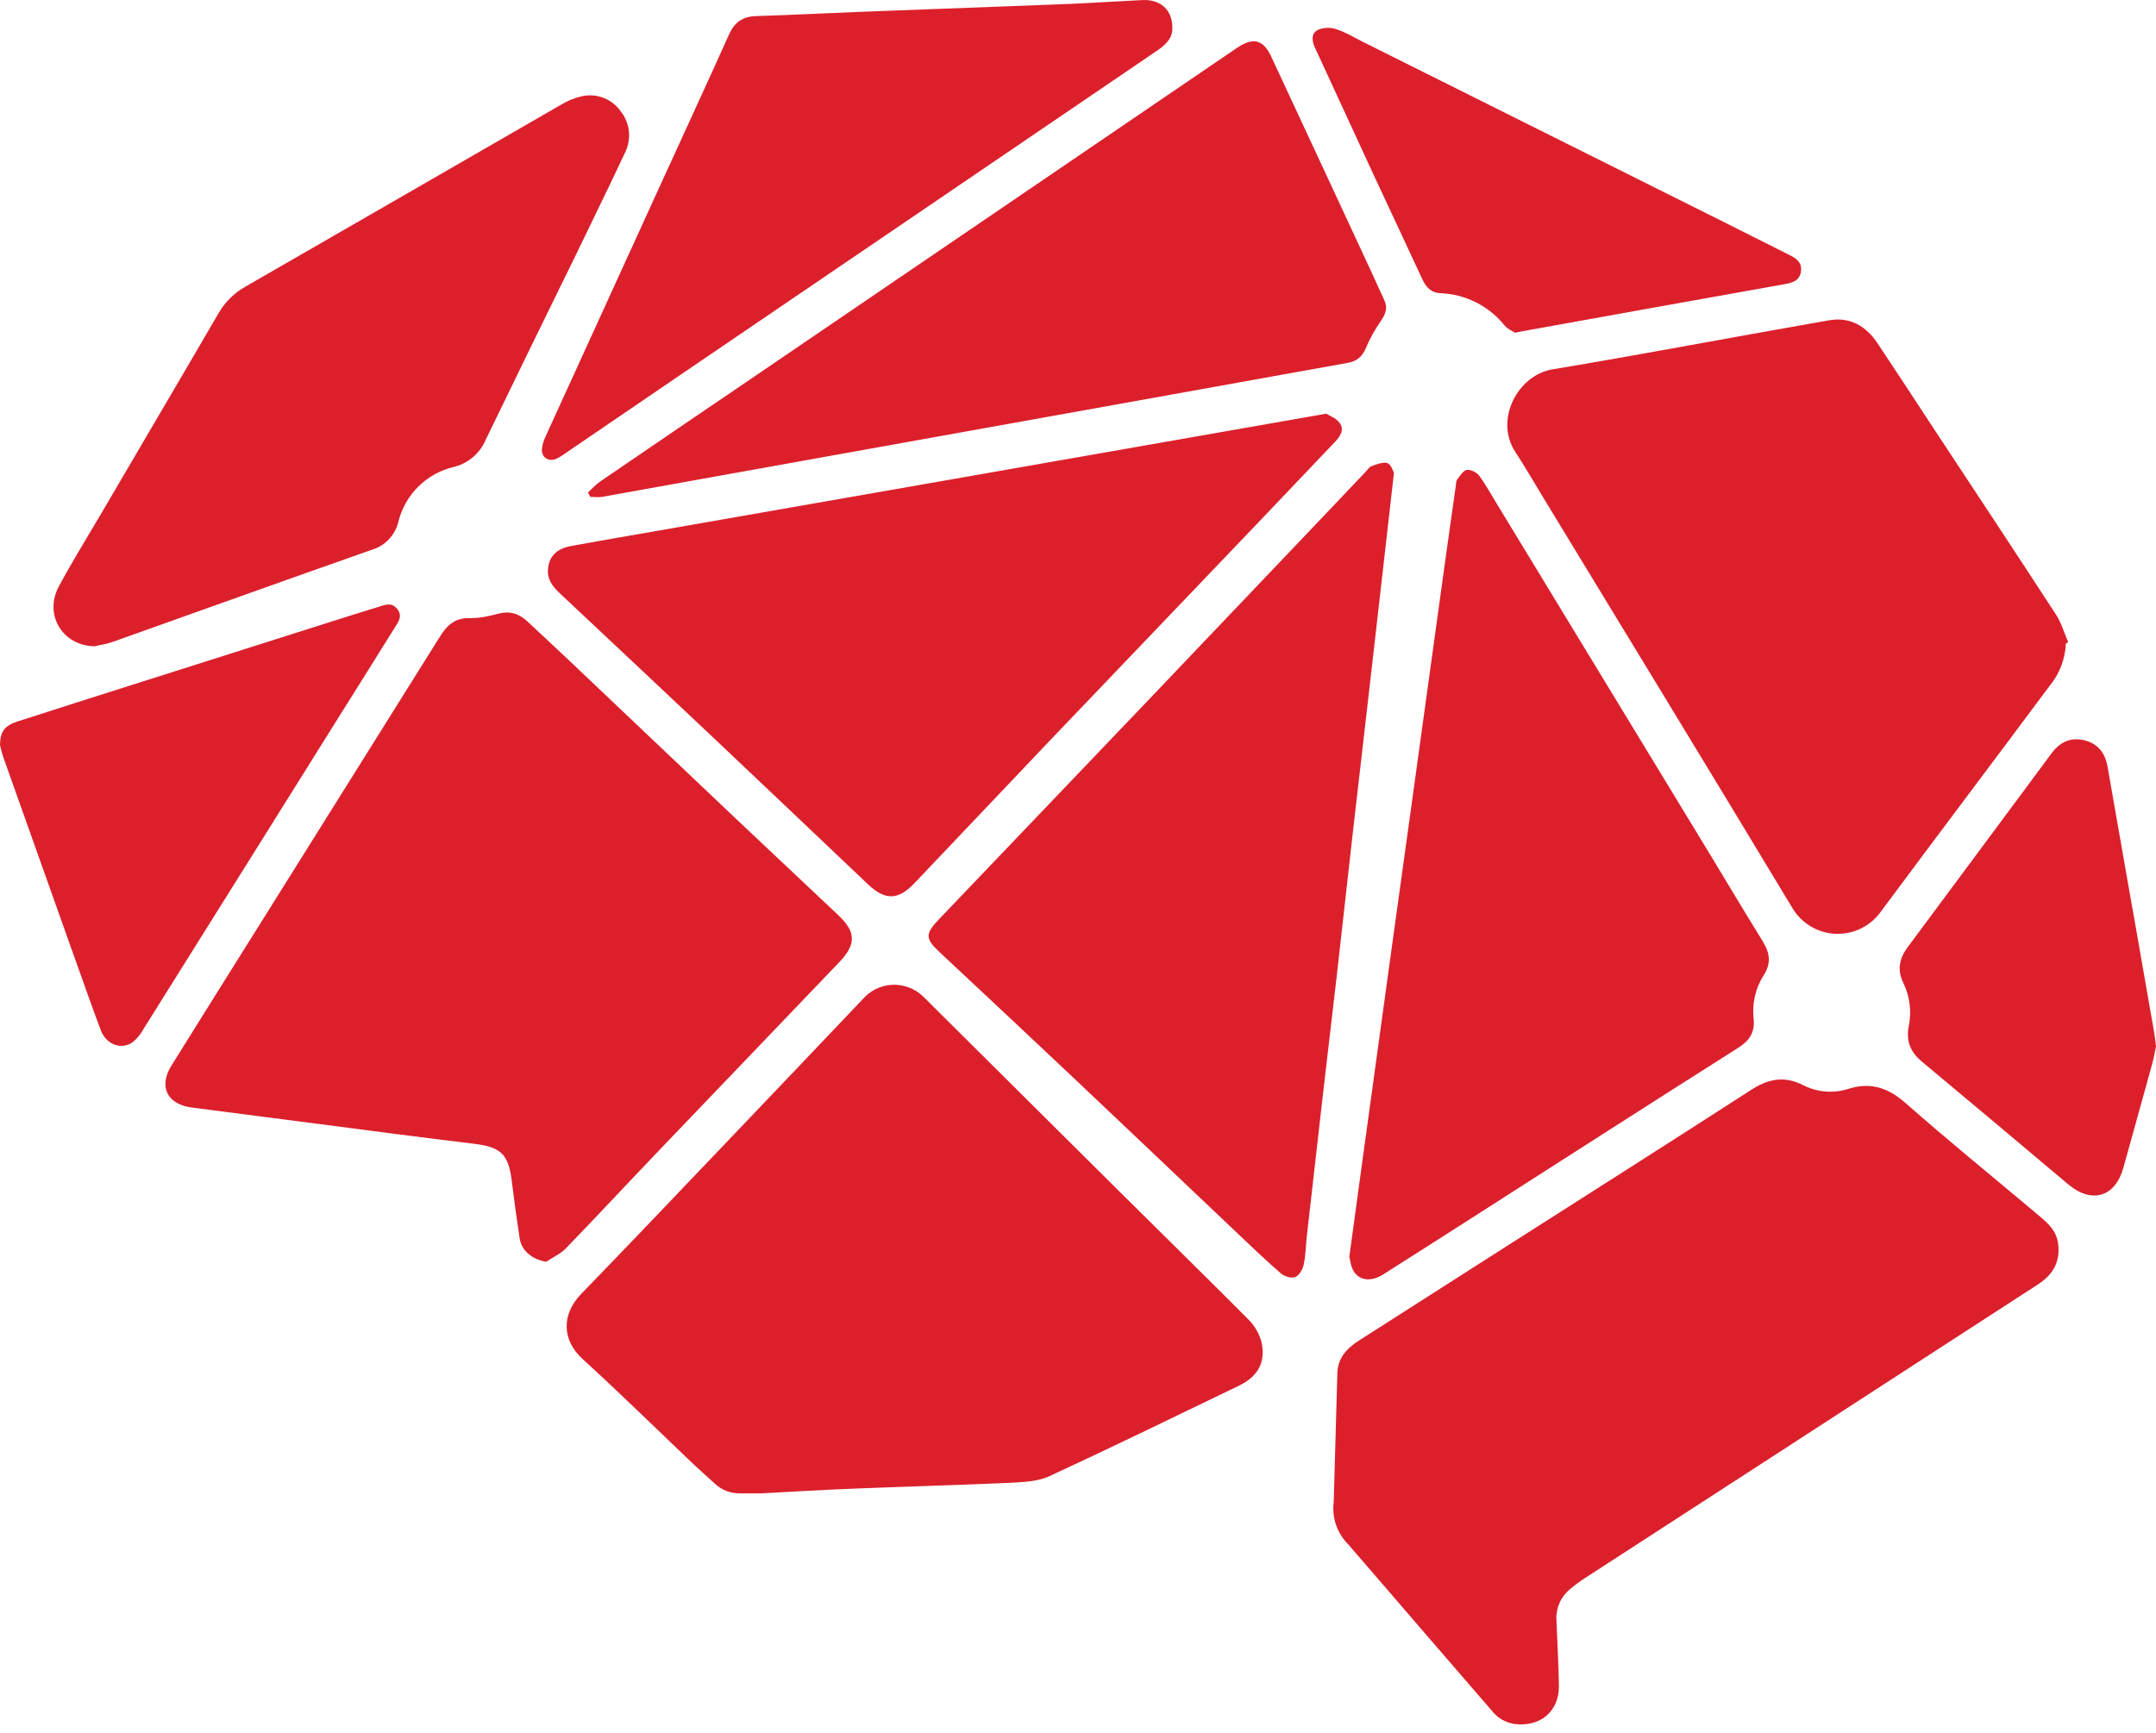 <svg width="51" height="41" viewBox="0 0 51 41" fill="none" xmlns="http://www.w3.org/2000/svg">
<path fill-rule="evenodd" clip-rule="evenodd" d="M19.852 22.767L15.644 27.163C14.887 27.954 14.145 28.752 13.385 29.538C13.257 29.67 13.076 29.749 12.921 29.854C12.589 29.8 12.334 29.594 12.291 29.293C12.221 28.835 12.158 28.376 12.102 27.916C12.026 27.309 11.84 27.14 11.225 27.064C9.958 26.911 8.693 26.745 7.426 26.579L4.534 26.205C3.958 26.128 3.748 25.715 4.049 25.223C4.743 24.106 5.442 22.994 6.138 21.882L10.396 15.079C10.565 14.804 10.753 14.615 11.115 14.625C11.345 14.63 11.585 14.574 11.812 14.515C12.082 14.449 12.294 14.531 12.482 14.709C12.816 15.023 13.155 15.334 13.487 15.65L17.332 19.299C18.161 20.085 18.997 20.865 19.826 21.65C20.255 22.053 20.255 22.344 19.852 22.767ZM48.131 28.681C48.371 28.88 48.631 29.068 48.682 29.407C48.746 29.841 48.572 30.155 48.205 30.392C46.038 31.794 43.87 33.204 41.703 34.609L37.513 37.325C37.381 37.409 37.255 37.502 37.136 37.603C37.03 37.69 36.946 37.8 36.891 37.925C36.836 38.05 36.81 38.186 36.817 38.322C36.837 38.845 36.868 39.368 36.876 39.888C36.883 40.487 36.442 40.862 35.84 40.793C35.623 40.765 35.426 40.652 35.292 40.48C34.788 39.898 34.285 39.316 33.782 38.733C33.153 38.004 32.525 37.269 31.893 36.542C31.763 36.412 31.664 36.254 31.604 36.08C31.544 35.906 31.526 35.72 31.549 35.538L31.635 32.49C31.645 32.133 31.857 31.904 32.143 31.72L35.606 29.507C37.544 28.27 39.487 27.038 41.42 25.789C41.828 25.526 42.208 25.447 42.656 25.677C42.988 25.845 43.363 25.876 43.722 25.764C44.26 25.593 44.673 25.743 45.089 26.11C46.084 26.988 47.116 27.824 48.134 28.681H48.131ZM29.521 31.21C29.679 31.364 29.791 31.558 29.845 31.771C29.94 32.248 29.751 32.572 29.302 32.789C27.81 33.508 26.321 34.235 24.817 34.931C24.546 35.053 24.207 35.069 23.899 35.084C22.652 35.14 21.405 35.173 20.158 35.224C19.421 35.252 18.686 35.298 18.008 35.334H17.508C17.395 35.337 17.283 35.316 17.178 35.275C17.073 35.233 16.977 35.171 16.896 35.091C16.738 34.946 16.575 34.806 16.419 34.658C15.542 33.824 14.68 32.975 13.785 32.159C13.286 31.705 13.278 31.096 13.755 30.608C14.828 29.502 15.889 28.385 16.955 27.268C18.105 26.064 19.255 24.856 20.402 23.647C20.49 23.545 20.597 23.461 20.717 23.402C20.838 23.342 20.969 23.308 21.104 23.301C21.238 23.295 21.372 23.316 21.498 23.363C21.624 23.41 21.739 23.482 21.836 23.576L26.426 28.138C27.456 29.163 28.496 30.178 29.521 31.21ZM35.84 10.685C35.348 9.925 35.904 8.875 36.722 8.74C38.91 8.375 41.091 7.957 43.276 7.577C43.758 7.493 44.141 7.715 44.406 8.112C44.865 8.801 45.316 9.492 45.77 10.183C46.729 11.636 47.69 13.09 48.639 14.549C48.766 14.745 48.83 14.982 48.924 15.199L48.868 15.224C48.852 15.597 48.715 15.953 48.475 16.239C47.139 18.035 45.788 19.822 44.454 21.62C44.328 21.779 44.165 21.906 43.98 21.988C43.794 22.07 43.591 22.106 43.388 22.093C43.185 22.079 42.989 22.016 42.816 21.909C42.644 21.802 42.499 21.655 42.396 21.48C40.446 18.241 38.474 15.013 36.511 11.782C36.289 11.415 36.072 11.042 35.84 10.685ZM32.002 19.692L31.62 23.096C31.513 24.04 31.398 24.978 31.291 25.922L30.914 29.237C30.888 29.469 30.886 29.706 30.837 29.93C30.812 30.04 30.73 30.18 30.638 30.216C30.546 30.252 30.383 30.201 30.302 30.132C29.939 29.818 29.595 29.486 29.248 29.158C27.999 27.974 26.757 26.789 25.508 25.61C24.421 24.583 23.332 23.563 22.241 22.543C21.879 22.206 21.876 22.099 22.226 21.735L27.219 16.507L30.628 12.927L32.301 11.167C32.349 11.116 32.39 11.047 32.449 11.027C32.569 10.984 32.717 10.925 32.821 10.958C32.908 10.989 32.949 11.144 32.974 11.188L32.719 13.432L32.39 16.316L32.002 19.692ZM41.708 22.293C41.871 22.556 41.897 22.805 41.718 23.078C41.523 23.384 41.441 23.748 41.483 24.109C41.514 24.43 41.381 24.626 41.109 24.797C38.974 26.151 36.85 27.515 34.723 28.877C34.055 29.305 33.387 29.731 32.717 30.155C32.451 30.323 32.178 30.31 32.033 30.096C31.951 29.979 31.941 29.816 31.918 29.734L32.199 27.674L32.824 23.129L33.512 18.157L34.183 13.294L34.438 11.483C34.443 11.435 34.445 11.379 34.471 11.343C34.537 11.259 34.611 11.134 34.695 11.119C34.787 11.104 34.93 11.175 34.989 11.254C35.144 11.463 35.269 11.695 35.407 11.92L40.392 20.12C40.831 20.845 41.264 21.571 41.708 22.29V22.293ZM31.373 9.788C31.452 9.839 31.605 9.892 31.686 10.002C31.811 10.17 31.702 10.328 31.572 10.463L29.837 12.287L24.783 17.576C23.728 18.685 22.677 19.799 21.622 20.906C21.239 21.304 20.933 21.304 20.535 20.926C19.303 19.758 18.072 18.585 16.838 17.42C15.639 16.288 14.435 15.158 13.232 14.028C13.071 13.875 12.944 13.71 12.962 13.475C12.987 13.156 13.171 12.975 13.535 12.914C14.201 12.794 14.869 12.677 15.537 12.562L21.95 11.44L29.524 10.112L31.373 9.788ZM14.188 11.399C15.377 10.586 16.565 9.778 17.756 8.969L29.256 1.136C29.639 0.876 29.881 0.929 30.072 1.342C30.865 3.041 31.653 4.741 32.444 6.442C32.546 6.662 32.642 6.883 32.747 7.105C32.831 7.284 32.775 7.429 32.668 7.59C32.529 7.787 32.411 7.998 32.316 8.22C32.232 8.431 32.105 8.546 31.875 8.587C30.182 8.888 28.491 9.199 26.8 9.5L20.798 10.578L14.244 11.756C14.152 11.772 14.058 11.756 13.964 11.756L13.908 11.652C14.002 11.568 14.086 11.471 14.188 11.399ZM2.229 15.291C1.479 15.275 1.033 14.546 1.392 13.875C1.696 13.309 2.032 12.764 2.359 12.21C3.297 10.606 4.241 9.008 5.174 7.404C5.326 7.142 5.547 6.926 5.811 6.779C8.3 5.348 10.784 3.91 13.273 2.477C13.431 2.38 13.604 2.311 13.785 2.273C13.955 2.239 14.131 2.256 14.292 2.322C14.452 2.387 14.59 2.498 14.688 2.64C14.797 2.779 14.863 2.947 14.878 3.123C14.893 3.299 14.857 3.476 14.775 3.632C14.4 4.433 14.01 5.226 13.627 6.021C12.913 7.48 12.199 8.936 11.493 10.397C11.426 10.559 11.322 10.702 11.189 10.816C11.056 10.929 10.898 11.009 10.728 11.05C10.412 11.126 10.122 11.287 9.892 11.516C9.661 11.746 9.499 12.034 9.422 12.351C9.384 12.507 9.304 12.65 9.193 12.766C9.082 12.882 8.942 12.966 8.787 13.011C6.742 13.73 4.7 14.464 2.657 15.191C2.519 15.242 2.374 15.258 2.231 15.293L2.229 15.291ZM12.819 10.634C12.829 10.528 12.858 10.424 12.905 10.328L15.578 4.471C16.134 3.252 16.697 2.036 17.246 0.814C17.373 0.534 17.559 0.394 17.875 0.381C18.709 0.355 19.543 0.312 20.377 0.279L25.299 0.093C25.875 0.067 26.454 0.029 27.032 0.001C27.446 -0.017 27.729 0.233 27.731 0.638C27.749 0.886 27.591 1.046 27.387 1.187L25.811 2.26L16.391 8.668L13.382 10.719C13.312 10.772 13.237 10.818 13.158 10.856C12.979 10.933 12.809 10.826 12.819 10.634ZM9.343 14.842C8.928 15.512 8.507 16.178 8.089 16.846C6.525 19.345 4.962 21.847 3.397 24.343C3.332 24.463 3.246 24.569 3.142 24.657C2.871 24.851 2.512 24.715 2.384 24.376C2.18 23.831 1.986 23.28 1.79 22.732L0.084 17.933C0.043 17.813 0.015 17.69 0 17.632C0.003 17.308 0.11 17.17 0.413 17.071C1.321 16.777 2.229 16.489 3.136 16.201L8.275 14.569L8.95 14.36C9.111 14.309 9.272 14.24 9.404 14.419C9.524 14.579 9.425 14.712 9.343 14.842ZM50.444 21.495L50.959 24.443C50.974 24.537 50.985 24.634 51 24.759C50.974 24.886 50.946 25.039 50.906 25.187L50.23 27.625C50.036 28.326 49.48 28.492 48.919 28.018C47.769 27.049 46.614 26.08 45.459 25.116C45.196 24.896 45.087 24.644 45.148 24.297C45.223 23.952 45.181 23.592 45.03 23.272C44.872 22.959 44.923 22.681 45.13 22.405C46.073 21.14 47.009 19.87 47.95 18.606L48.524 17.831C48.715 17.568 48.968 17.44 49.289 17.512C49.626 17.588 49.799 17.818 49.855 18.147L50.442 21.495H50.444ZM31.156 1.238L31.105 1.131C31.036 0.978 31.008 0.799 31.164 0.712C31.3 0.651 31.454 0.642 31.597 0.687C31.822 0.756 32.023 0.883 32.235 0.988L40.808 5.269L42.33 6.034C42.501 6.118 42.636 6.218 42.6 6.432C42.565 6.644 42.404 6.69 42.218 6.723C40.157 7.09 38.1 7.462 36.042 7.832L35.84 7.873C35.782 7.835 35.669 7.791 35.598 7.71C35.415 7.479 35.184 7.291 34.921 7.157C34.658 7.024 34.37 6.949 34.076 6.937C33.846 6.927 33.729 6.792 33.642 6.6C33.28 5.815 32.91 5.035 32.546 4.252L31.156 1.238Z" fill="#DB202C"/>
</svg>
